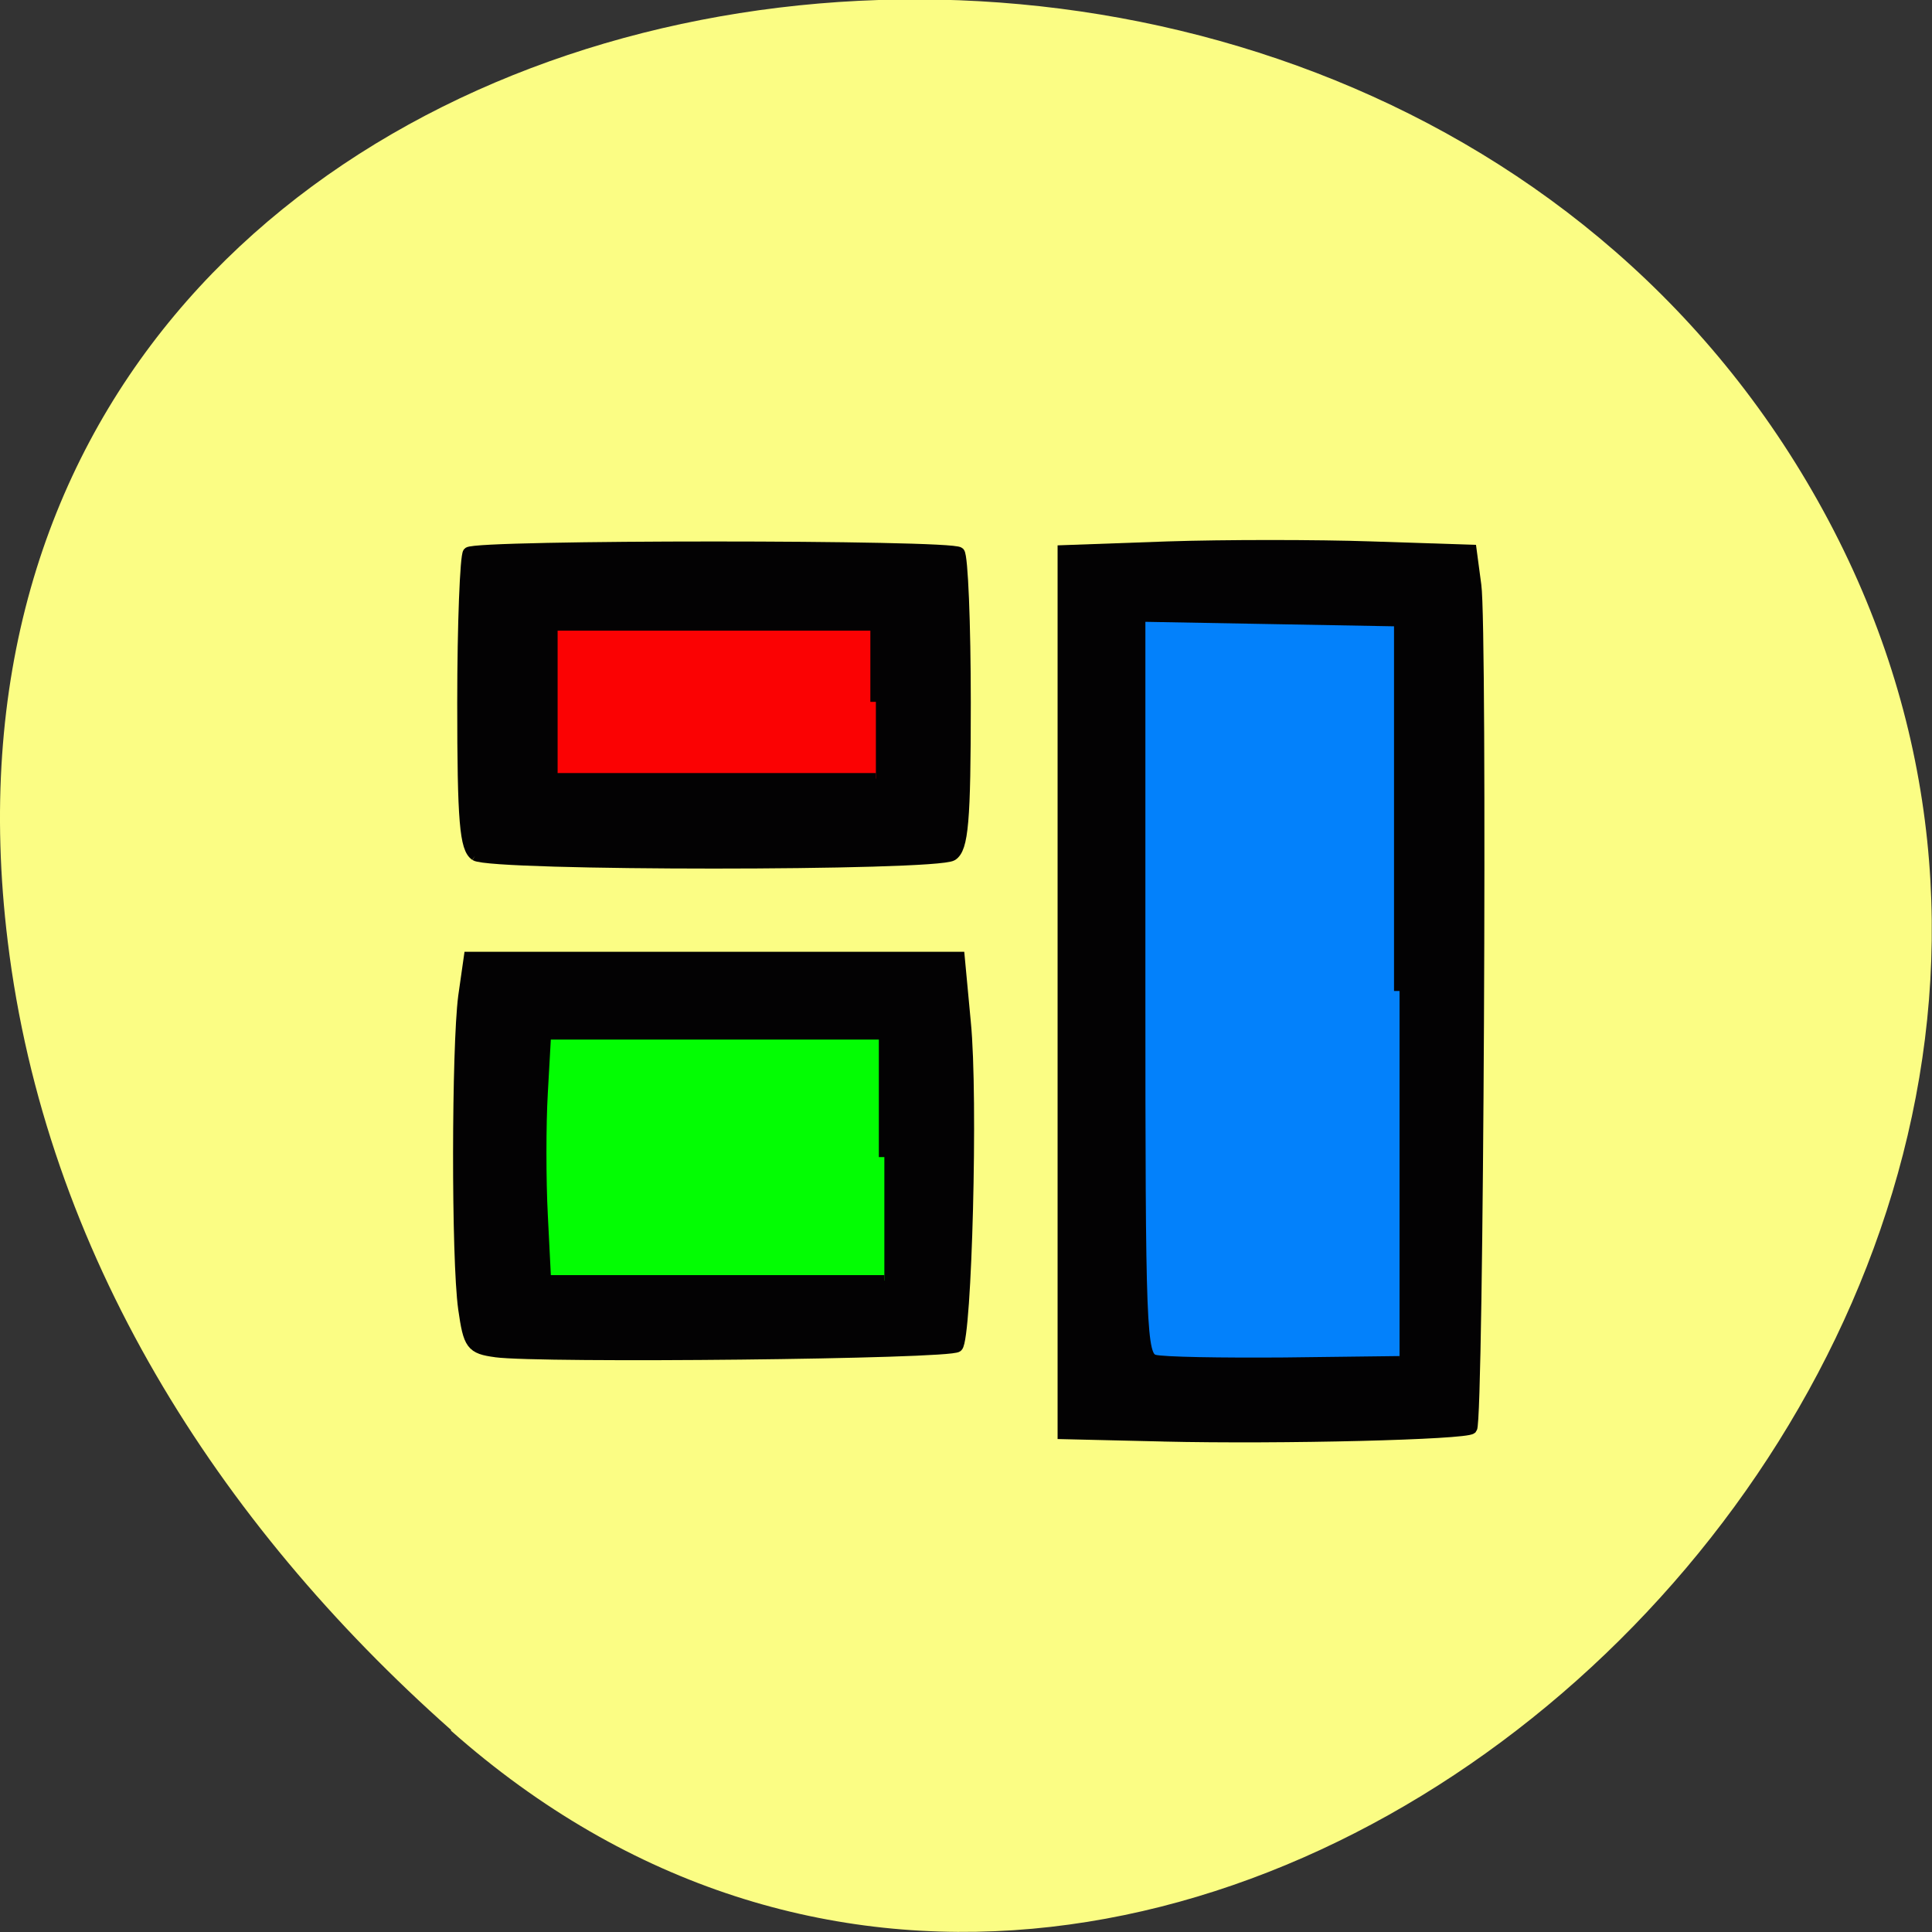 <svg xmlns="http://www.w3.org/2000/svg" viewBox="0 0 16 16"><rect x="0" y="0" width="16" height="16" fill="#333333" stroke="none"/><path d="m 3.734 14.332 c 5.953 5.277 15.11 -3.047 11.41 -10.02 c -3.746 -7.05 -16.14 -5.168 -15.08 3.484 c 0.313 2.574 1.73 4.809 3.672 6.531" fill="#fbfd84"/><g transform="scale(0.062)"><path d="m 71.44 136.38 h 48.19 v 39.06 h -48.19" fill="#03fd03" stroke="#03fd03" stroke-width="0.903"/><path d="m 66.25 180.56 c -3.313 -0.438 -3.625 -0.938 -4.313 -5.75 c -0.938 -6.75 -0.875 -34.875 0 -41.688 l 0.75 -5.25 h 65.44 l 0.813 8.688 c 1 10.06 0.125 42.13 -1.063 43.31 c -0.938 0.938 -55.75 1.5 -61.688 0.688 m 51.938 -26 v -16.438 h -45.25 l -0.438 7.813 c -0.25 4.25 -0.25 11.688 0 16.438 l 0.438 8.688 h 45.25" fill="#030203" stroke="#030203" stroke-width="1.476"/><path d="m 70.25 81.69 h 48.31 v 26.75 h -48.31" fill="#fb0203" stroke="#fb0203" stroke-width="0.748"/><path d="m 63.5 114.25 c -1.375 -0.938 -1.688 -4.5 -1.688 -20.375 c 0 -10.625 0.375 -19.625 0.75 -20.06 c 1 -1 64.56 -1 65.56 0 c 0.438 0.438 0.813 9.438 0.813 20.06 c 0 15.875 -0.313 19.438 -1.75 20.375 c -2.25 1.375 -61.44 1.375 -63.69 0 m 53.5 -20.5 v -10.25 h -43.25 v 20.5 h 43.25" fill="#030203" stroke="#030203" stroke-width="1.476"/><path d="m 150.13 79.69 h 37.563 v 103.5 h -37.563" fill="#0381fb" stroke="#0381fb" stroke-width="1.298"/><path d="m 155.38 191.81 l -13.375 -0.313 v -117.94 l 13.938 -0.5 c 7.625 -0.25 19.875 -0.25 27.25 0 l 13.313 0.438 l 0.625 4.688 c 0.813 5.563 0.313 111.75 -0.563 112.63 c -0.813 0.75 -25.313 1.375 -41.25 1 m 31.625 -59.44 v -49.44 l -17.375 -0.313 l -17.313 -0.313 v 49.44 c 0 46.06 0.125 49.44 1.938 49.938 c 1.125 0.313 8.938 0.438 17.375 0.375 l 15.375 -0.188" fill="#030203" stroke="#030203" stroke-width="1.476"/></g></svg>